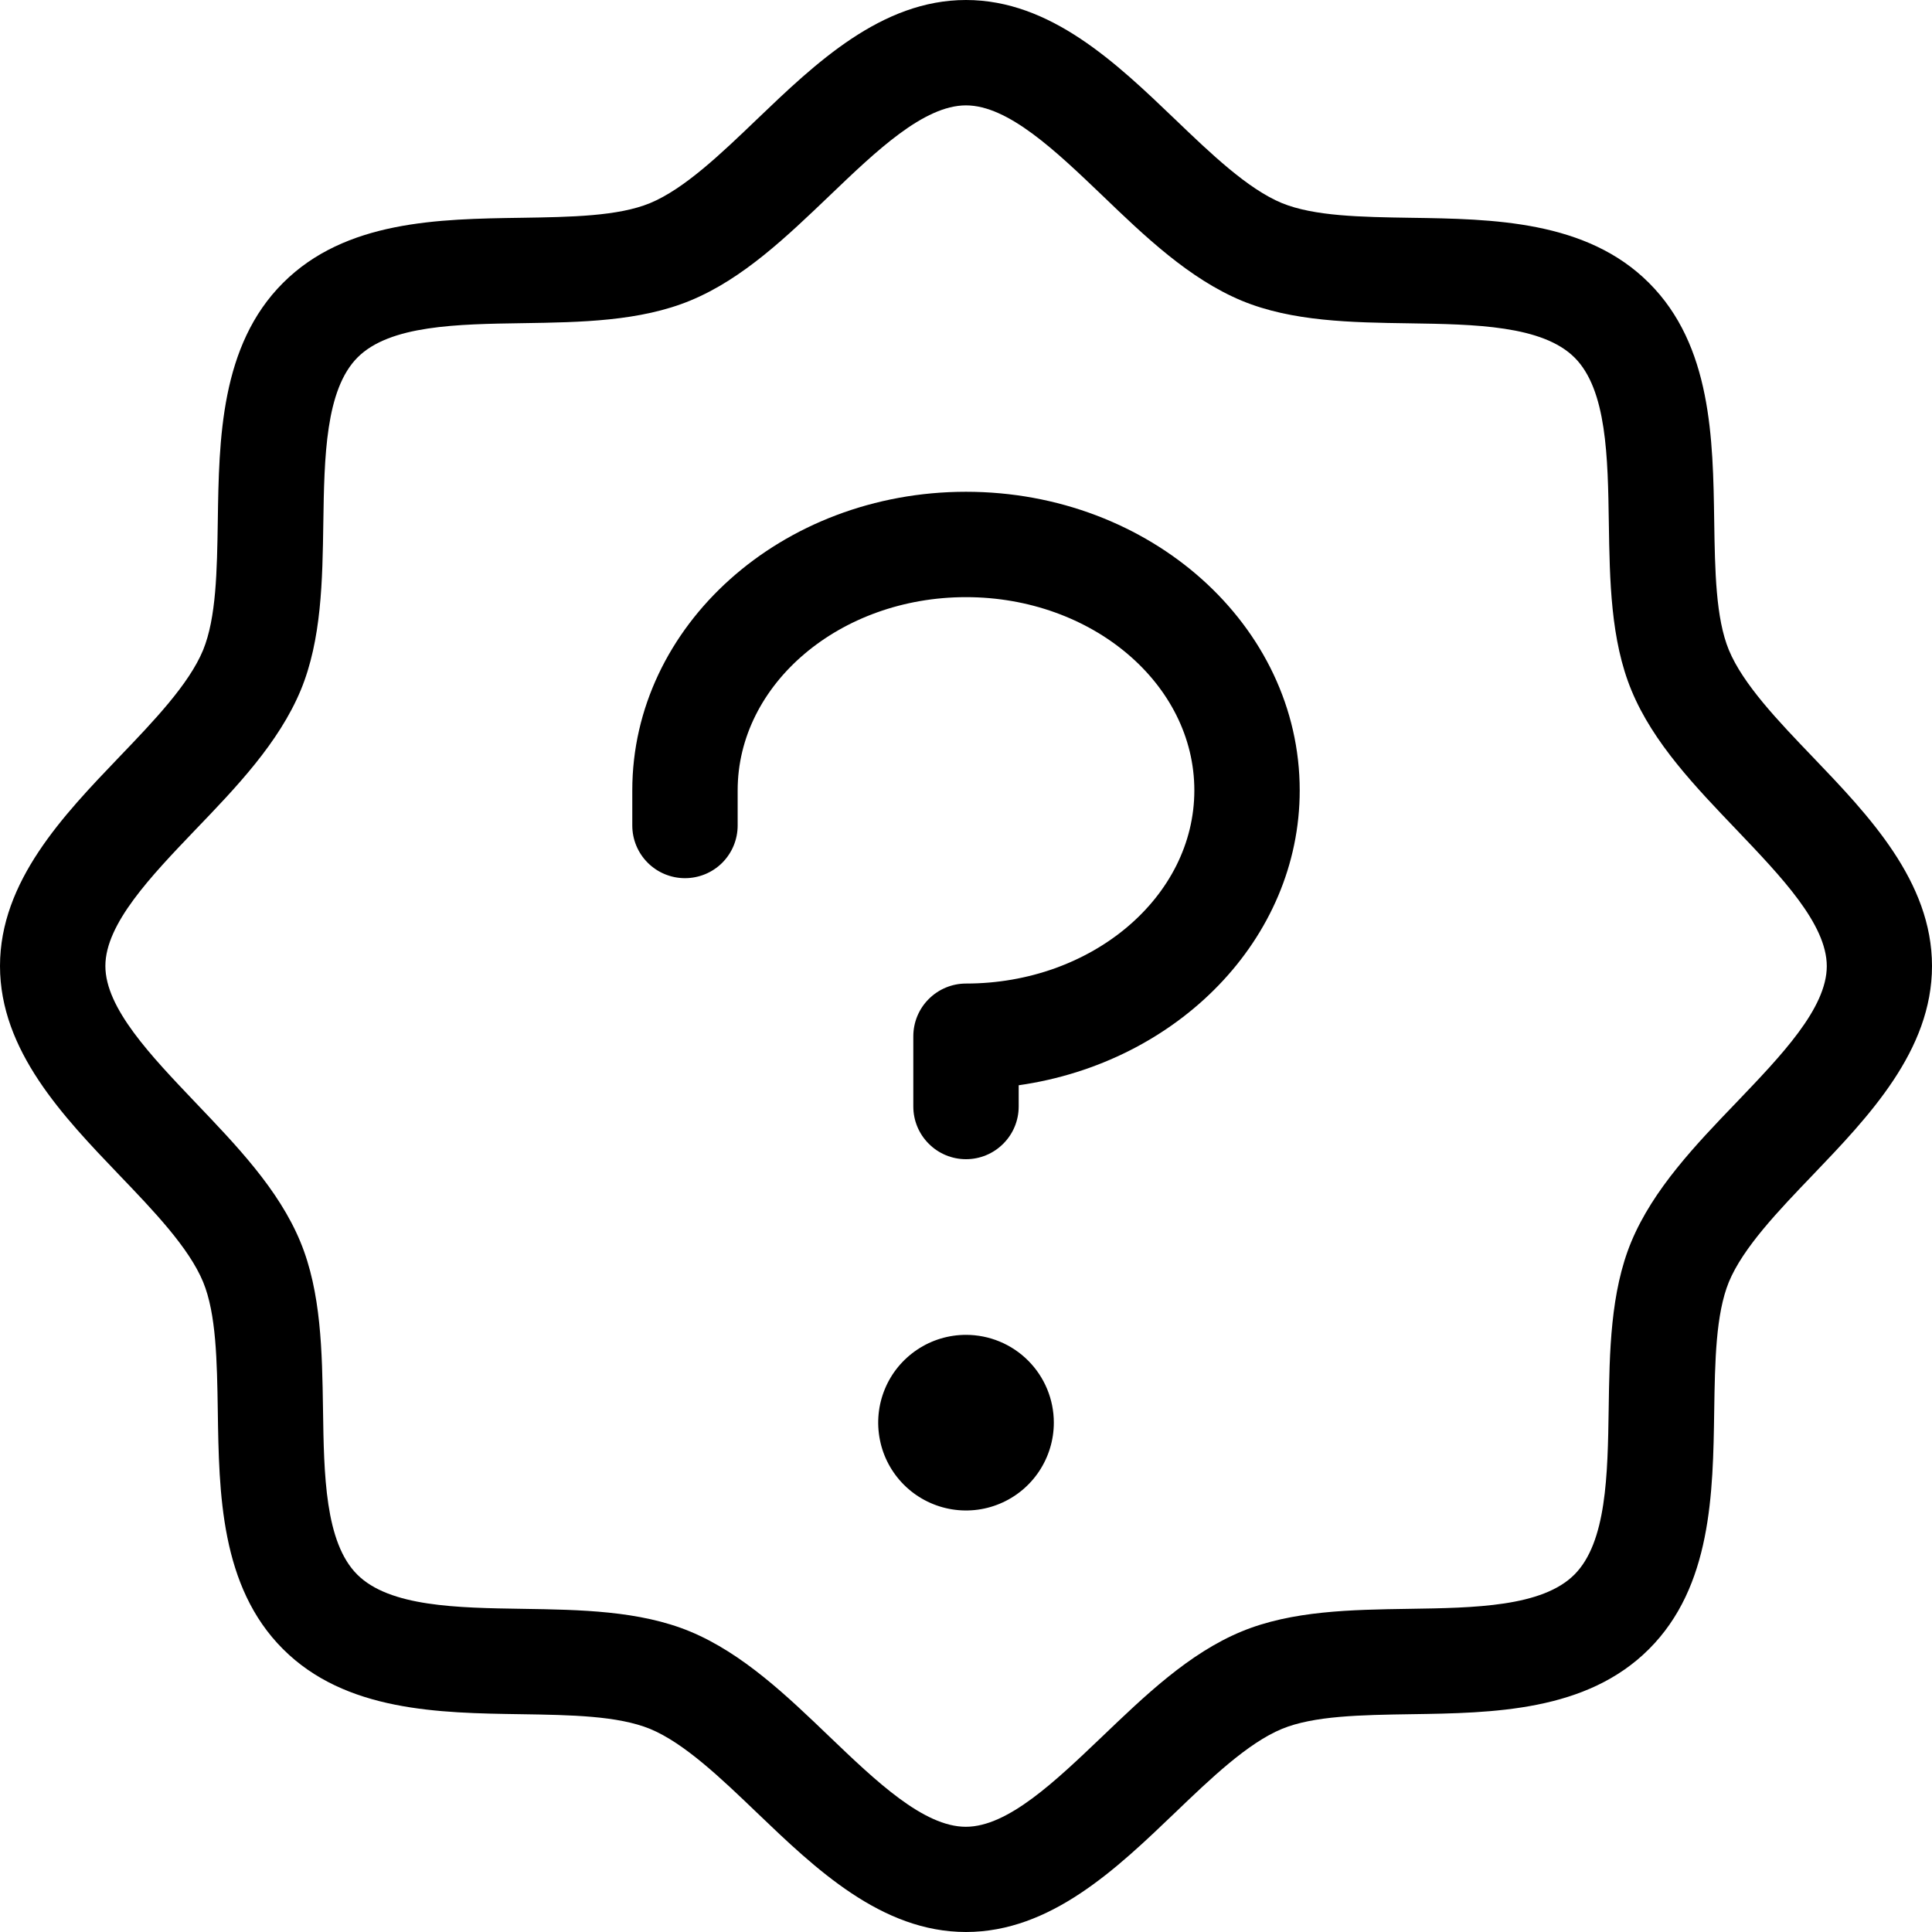 <svg width="37" height="37" viewBox="0 0 37 37" fill="none" xmlns="http://www.w3.org/2000/svg">
<path d="M34.716 14.497C34.06 13.813 33.382 13.106 33.11 12.449C32.858 11.838 32.844 10.935 32.829 9.98C32.806 8.402 32.779 6.616 31.581 5.419C30.384 4.221 28.591 4.194 27.02 4.171C26.065 4.156 25.17 4.142 24.551 3.89C23.894 3.618 23.187 2.94 22.503 2.284C21.386 1.214 20.121 0 18.5 0C16.879 0 15.614 1.214 14.497 2.284C13.813 2.94 13.106 3.618 12.449 3.89C11.838 4.142 10.935 4.156 9.98 4.171C8.402 4.194 6.616 4.221 5.419 5.419C4.221 6.616 4.194 8.409 4.171 9.98C4.156 10.935 4.142 11.83 3.89 12.449C3.618 13.106 2.94 13.813 2.284 14.497C1.214 15.614 0 16.879 0 18.5C0 20.121 1.214 21.386 2.284 22.503C2.94 23.187 3.618 23.894 3.89 24.551C4.142 25.162 4.156 26.065 4.171 27.02C4.194 28.598 4.221 30.384 5.419 31.581C6.616 32.779 8.409 32.806 9.98 32.829C10.935 32.844 11.83 32.858 12.449 33.11C13.106 33.382 13.813 34.06 14.497 34.716C15.614 35.786 16.879 37 18.5 37C20.121 37 21.386 35.786 22.503 34.716C23.187 34.06 23.894 33.382 24.551 33.11C25.162 32.858 26.065 32.844 27.02 32.829C28.598 32.806 30.384 32.779 31.581 31.581C32.779 30.384 32.806 28.598 32.829 27.02C32.844 26.065 32.858 25.17 33.11 24.551C33.382 23.894 34.06 23.187 34.716 22.503C35.786 21.386 37 20.121 37 18.5C37 16.879 35.786 15.614 34.716 14.497ZM33.26 21.107C32.474 21.924 31.662 22.772 31.241 23.781C30.841 24.746 30.824 25.887 30.808 26.99C30.789 28.241 30.769 29.536 30.152 30.155C29.534 30.774 28.238 30.792 26.986 30.811C25.883 30.828 24.743 30.845 23.777 31.245C22.768 31.662 21.927 32.474 21.102 33.263C20.219 34.104 19.306 34.985 18.497 34.985C17.688 34.985 16.774 34.109 15.89 33.263C15.072 32.478 14.225 31.665 13.216 31.245C12.25 30.845 11.11 30.828 10.007 30.811C8.756 30.792 7.461 30.772 6.842 30.155C6.223 29.538 6.204 28.241 6.186 26.99C6.169 25.887 6.152 24.746 5.752 23.781C5.335 22.772 4.522 21.931 3.734 21.105C2.894 20.222 2.018 19.309 2.018 18.5C2.018 17.691 2.894 16.778 3.74 15.893C4.526 15.076 5.338 14.228 5.759 13.219C6.159 12.254 6.176 11.114 6.192 10.01C6.211 8.759 6.231 7.464 6.848 6.845C7.466 6.226 8.762 6.208 10.014 6.189C11.117 6.172 12.257 6.155 13.223 5.755C14.232 5.338 15.072 4.526 15.898 3.737C16.778 2.894 17.691 2.018 18.5 2.018C19.309 2.018 20.222 2.894 21.107 3.74C21.924 4.526 22.772 5.338 23.781 5.759C24.746 6.159 25.887 6.176 26.99 6.192C28.241 6.211 29.536 6.231 30.155 6.848C30.774 7.466 30.792 8.762 30.811 10.014C30.828 11.117 30.845 12.257 31.245 13.223C31.662 14.232 32.474 15.072 33.263 15.898C34.104 16.781 34.985 17.694 34.985 18.503C34.985 19.312 34.106 20.222 33.26 21.107ZM20.182 27.245C20.182 27.578 20.083 27.903 19.898 28.18C19.714 28.456 19.451 28.672 19.144 28.799C18.836 28.927 18.498 28.96 18.172 28.895C17.846 28.83 17.546 28.67 17.311 28.435C17.076 28.2 16.915 27.9 16.851 27.574C16.786 27.247 16.819 26.909 16.946 26.602C17.073 26.294 17.289 26.032 17.566 25.847C17.842 25.662 18.167 25.564 18.5 25.564C18.946 25.564 19.374 25.741 19.689 26.056C20.005 26.372 20.182 26.799 20.182 27.245ZM24.891 15.136C24.891 17.982 22.555 20.35 19.509 20.784V21.191C19.509 21.459 19.403 21.715 19.213 21.904C19.024 22.094 18.768 22.2 18.5 22.2C18.232 22.2 17.976 22.094 17.787 21.904C17.597 21.715 17.491 21.459 17.491 21.191V19.846C17.491 19.578 17.597 19.321 17.787 19.132C17.976 18.943 18.232 18.836 18.5 18.836C20.912 18.836 22.873 17.176 22.873 15.136C22.873 13.096 20.912 11.436 18.5 11.436C16.088 11.436 14.127 13.096 14.127 15.136V15.809C14.127 16.077 14.021 16.333 13.832 16.523C13.643 16.712 13.386 16.818 13.118 16.818C12.851 16.818 12.594 16.712 12.405 16.523C12.215 16.333 12.109 16.077 12.109 15.809V15.136C12.109 11.983 14.968 9.418 18.5 9.418C22.032 9.418 24.891 11.983 24.891 15.136Z" fill="black"/>
</svg>
